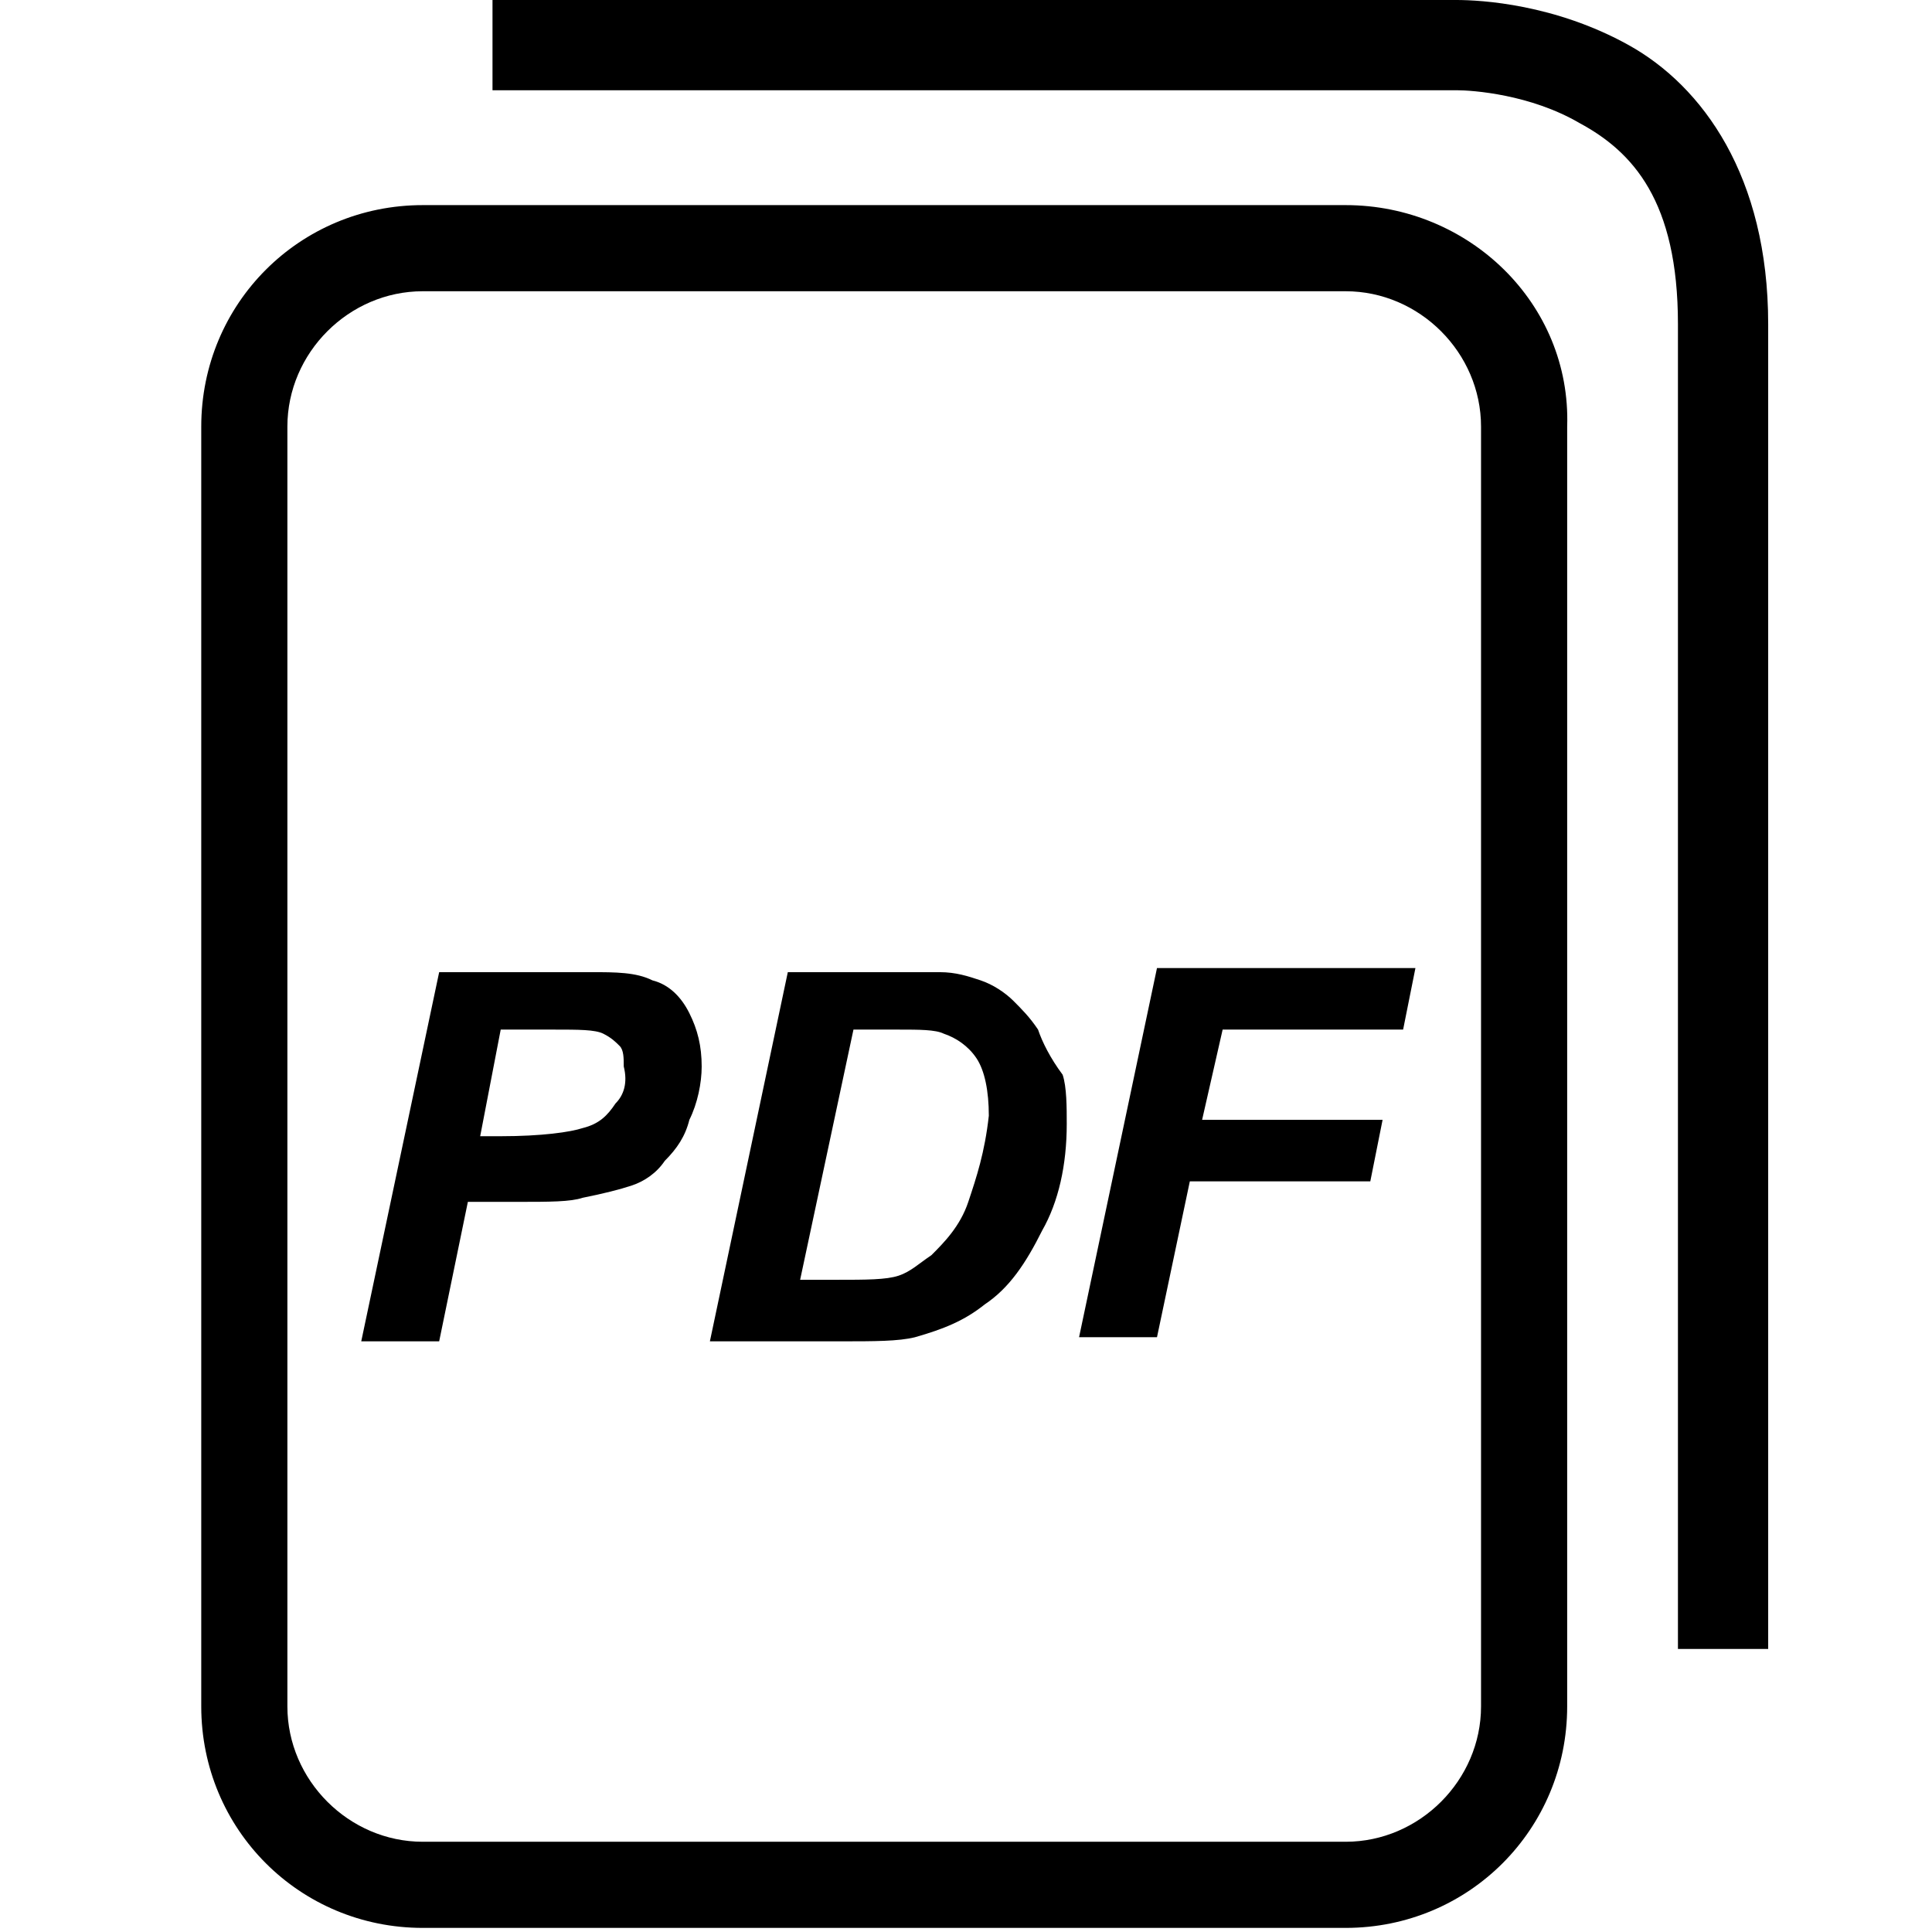 <svg width="48" height="48" viewBox="0 0 48 48" fill="none" xmlns="http://www.w3.org/2000/svg">
<path d="M33.433 5.096H10.503C7.446 5.096 5 7.541 5 10.599V42.395C5 45.452 7.446 47.898 10.503 47.898H33.433C36.49 47.898 38.936 45.452 38.936 42.395V10.599C39.038 7.541 36.49 5.096 33.433 5.096ZM36.796 42.395C36.796 44.229 35.267 45.758 33.433 45.758H10.503C8.669 45.758 7.14 44.229 7.14 42.395V10.599C7.14 8.764 8.669 7.236 10.503 7.236H33.433C35.267 7.236 36.796 8.764 36.796 10.599V42.395ZM40.465 1.121C38.631 0.102 36.796 0 36.185 0C36.083 0 35.981 0 35.981 0H12.236V2.242H36.083C36.083 2.242 36.083 2.242 36.185 2.242C36.592 2.242 38.019 2.344 39.242 3.057C40.567 3.771 41.688 4.994 41.688 8.051C41.688 40.968 41.688 40.968 41.688 40.968H43.93C43.93 40.968 43.93 40.968 43.93 8.051C43.93 4.382 42.299 2.14 40.465 1.121ZM16.21 24.357C15.803 24.153 15.293 24.153 14.681 24.153H10.911L8.975 33.325H10.911L11.624 29.86H12.847C13.662 29.86 14.172 29.86 14.478 29.758C14.987 29.656 15.395 29.554 15.701 29.452C16.006 29.35 16.312 29.146 16.516 28.841C16.822 28.535 17.026 28.229 17.127 27.822C17.331 27.414 17.433 26.904 17.433 26.497C17.433 25.987 17.331 25.58 17.127 25.172C16.924 24.764 16.618 24.459 16.21 24.357ZM15.293 27.414C15.089 27.72 14.885 27.924 14.478 28.026C14.172 28.127 13.459 28.229 12.44 28.229H11.93L12.44 25.58H13.764C14.376 25.58 14.783 25.58 14.987 25.681C15.191 25.783 15.293 25.885 15.395 25.987C15.497 26.089 15.497 26.293 15.497 26.497C15.599 26.904 15.497 27.21 15.293 27.414ZM25.79 25.58C25.586 25.274 25.382 25.07 25.178 24.866C24.974 24.662 24.669 24.459 24.363 24.357C24.057 24.255 23.752 24.153 23.344 24.153C23.14 24.153 22.733 24.153 22.019 24.153H19.573L17.637 33.325H20.898C21.713 33.325 22.325 33.325 22.733 33.223C23.446 33.019 23.955 32.815 24.465 32.408C25.076 32 25.484 31.389 25.892 30.573C26.299 29.86 26.503 28.943 26.503 27.924C26.503 27.516 26.503 27.006 26.401 26.701C26.096 26.293 25.892 25.885 25.79 25.58ZM24.057 29.86C23.854 30.471 23.446 30.879 23.14 31.185C22.834 31.389 22.631 31.592 22.325 31.694C22.019 31.796 21.51 31.796 20.796 31.796H19.879L21.204 25.58H22.325C22.834 25.58 23.242 25.58 23.446 25.681C23.752 25.783 24.057 25.987 24.261 26.293C24.465 26.599 24.567 27.108 24.567 27.72C24.465 28.637 24.261 29.248 24.057 29.86ZM26.809 33.223H28.745L29.561 29.35H34.045L34.35 27.822H29.866L30.376 25.58H34.86L35.166 24.051H28.745L26.809 33.223Z" fill="currentColor"/>
</svg>
